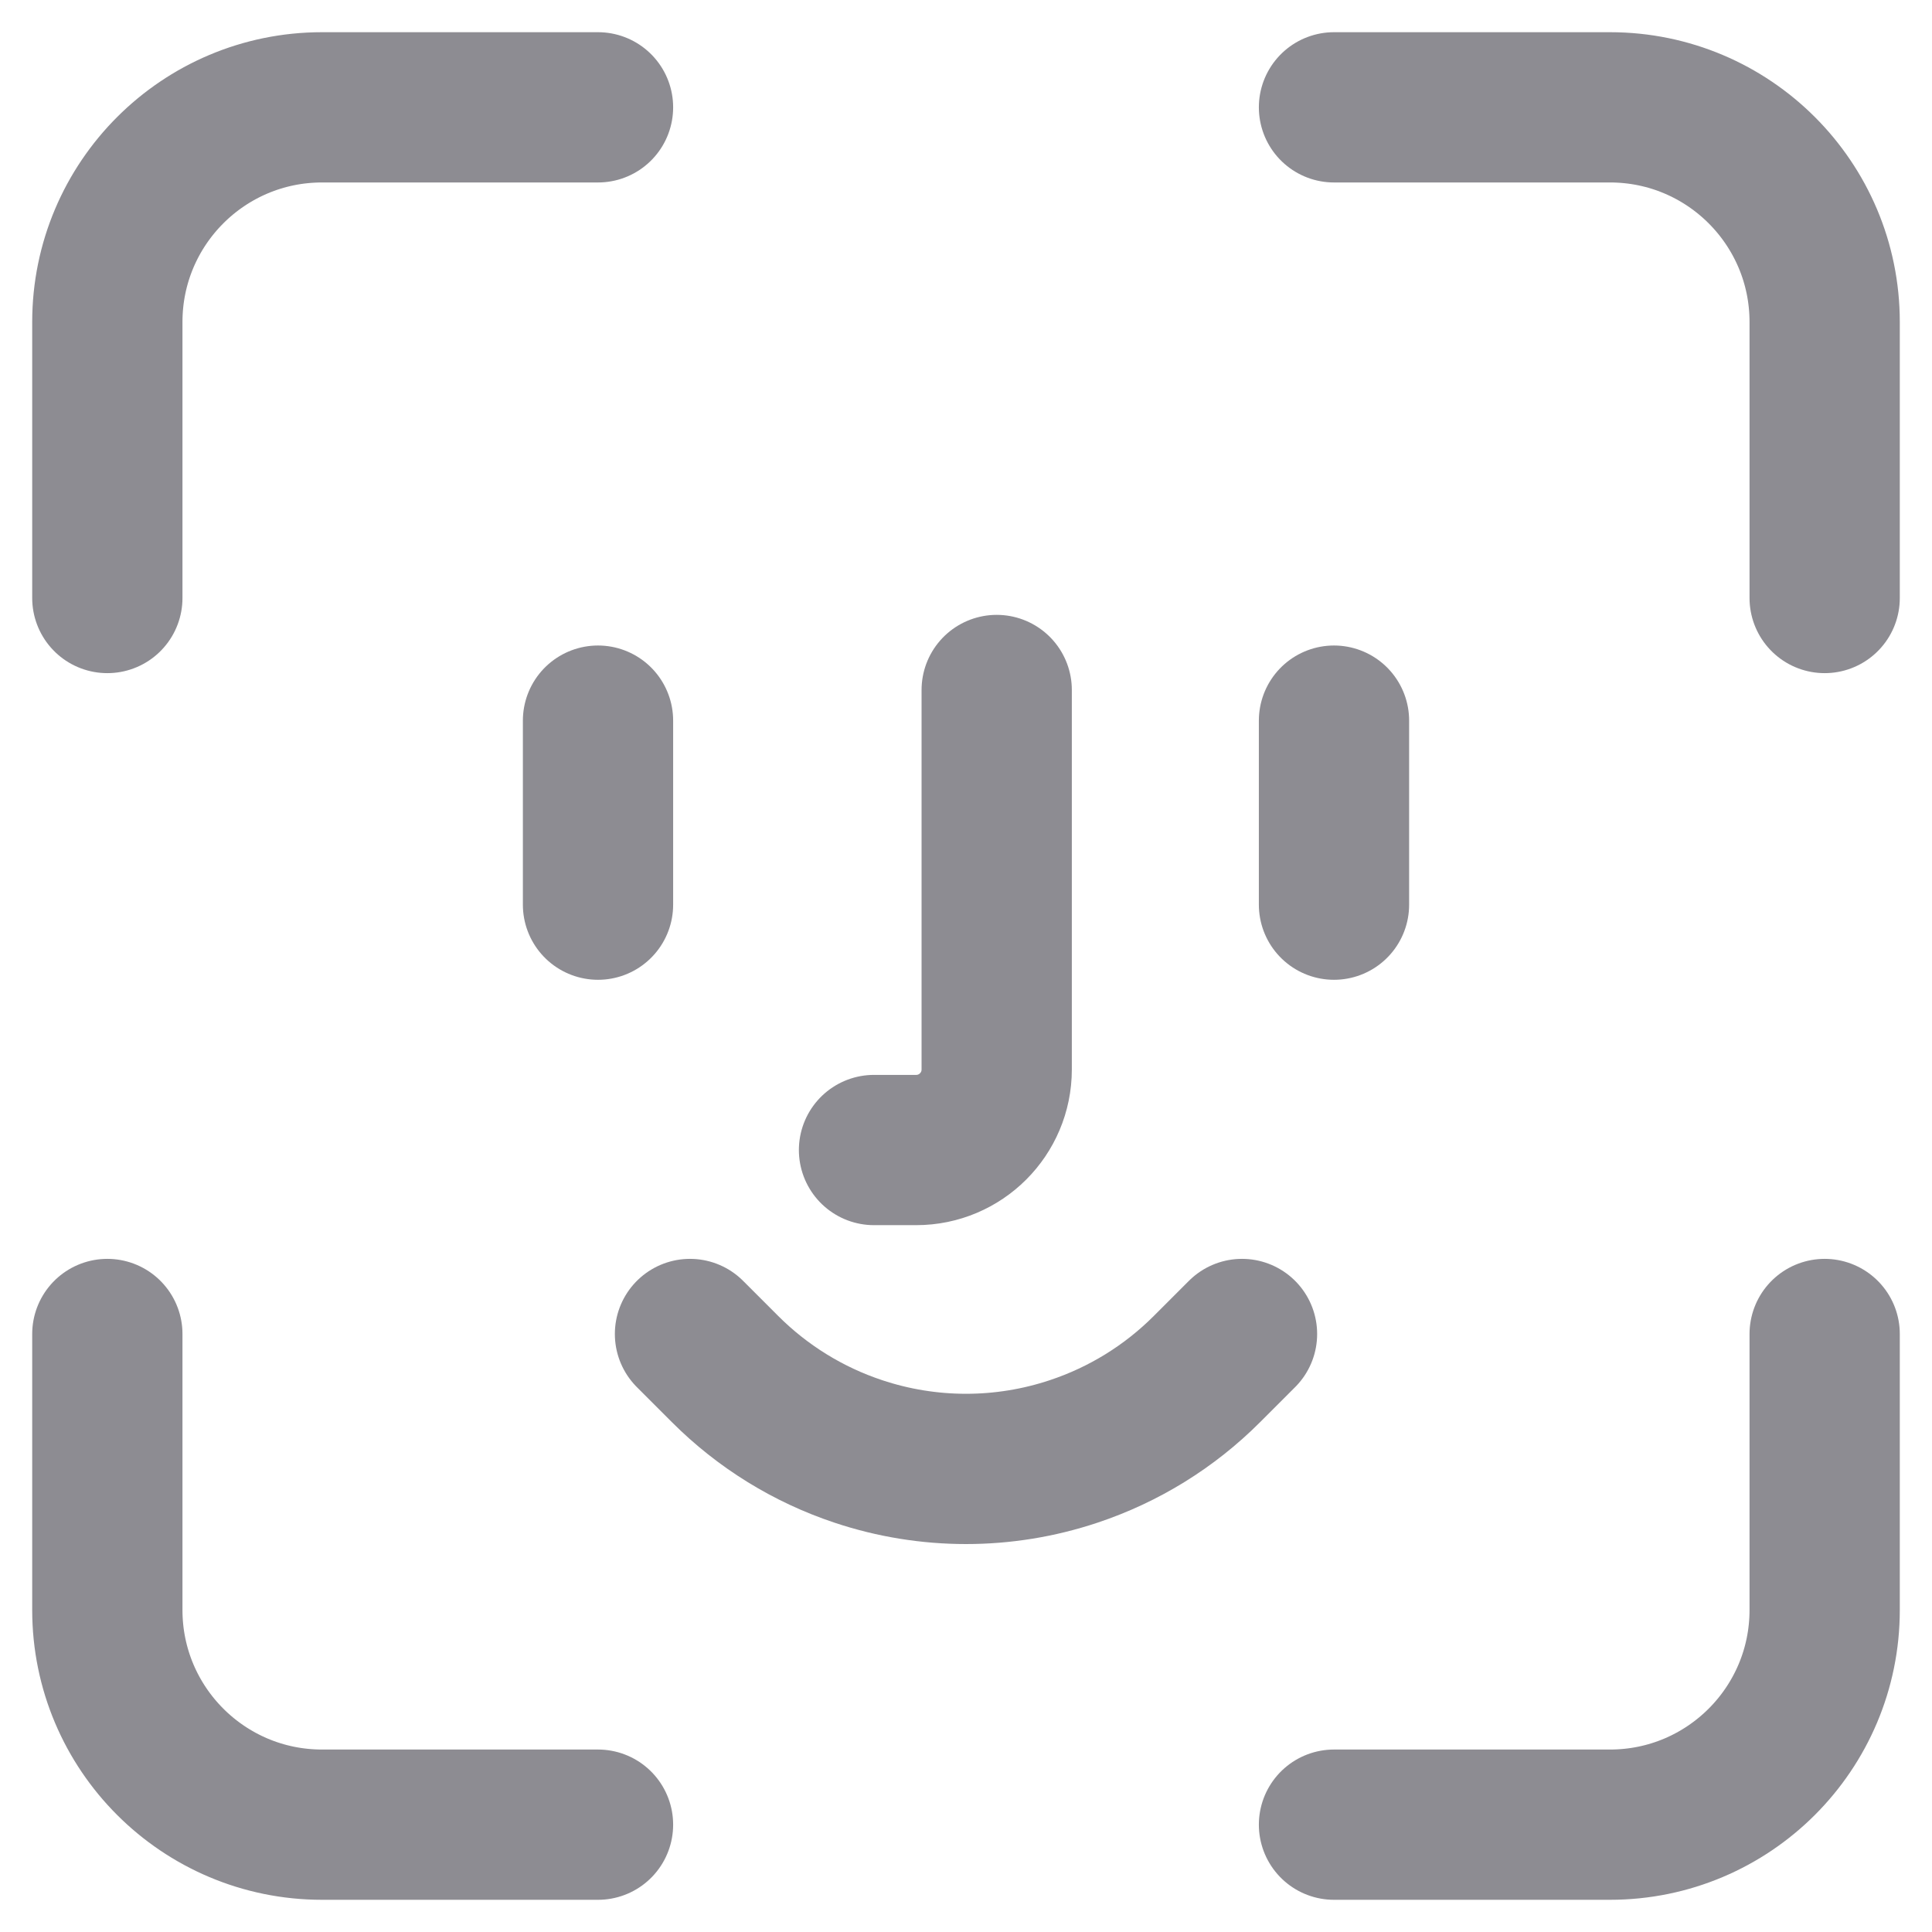 <svg width="36" height="36" viewBox="0 0 36 36" fill="none" xmlns="http://www.w3.org/2000/svg">
<g id="Group 44">
<path id="Vector 67" d="M2 11.143V6C2 3.791 3.791 2 6 2H11.143" stroke="#8D8C92" stroke-width="2.8" stroke-linecap="round"/>
<path id="Vector 69" d="M2 24.857V30C2 32.209 3.791 34 6 34H11.143" stroke="#8D8C92" stroke-width="2.8" stroke-linecap="round"/>
<path id="Vector 68" d="M34 11.143V6C34 3.791 32.209 2 30 2H24.857" stroke="#8D8C92" stroke-width="2.8" stroke-linecap="round"/>
<path id="Vector 70" d="M34 24.857V30C34 32.209 32.209 34 30 34H24.857" stroke="#8D8C92" stroke-width="2.8" stroke-linecap="round"/>
<path id="Vector 71" d="M11.143 16.857V13.428" stroke="#8D8C92" stroke-width="2.8" stroke-linecap="round"/>
<path id="Vector 72" d="M24.857 16.857V13.428" stroke="#8D8C92" stroke-width="2.8" stroke-linecap="round"/>
<path id="Vector 73" d="M18.572 12.857V19.929C18.572 20.757 17.9 21.429 17.072 21.429H16.286" stroke="#8D8C92" stroke-width="2.8" stroke-linecap="round"/>
<path id="Vector 74" d="M12.857 24.857L13.512 25.512C14.209 26.209 15.058 26.734 15.993 27.045V27.045C17.296 27.48 18.705 27.48 20.007 27.045V27.045C20.942 26.734 21.792 26.209 22.488 25.512L23.143 24.857" stroke="#8D8C92" stroke-width="2.8" stroke-linecap="round"/>
</g>
</svg>
